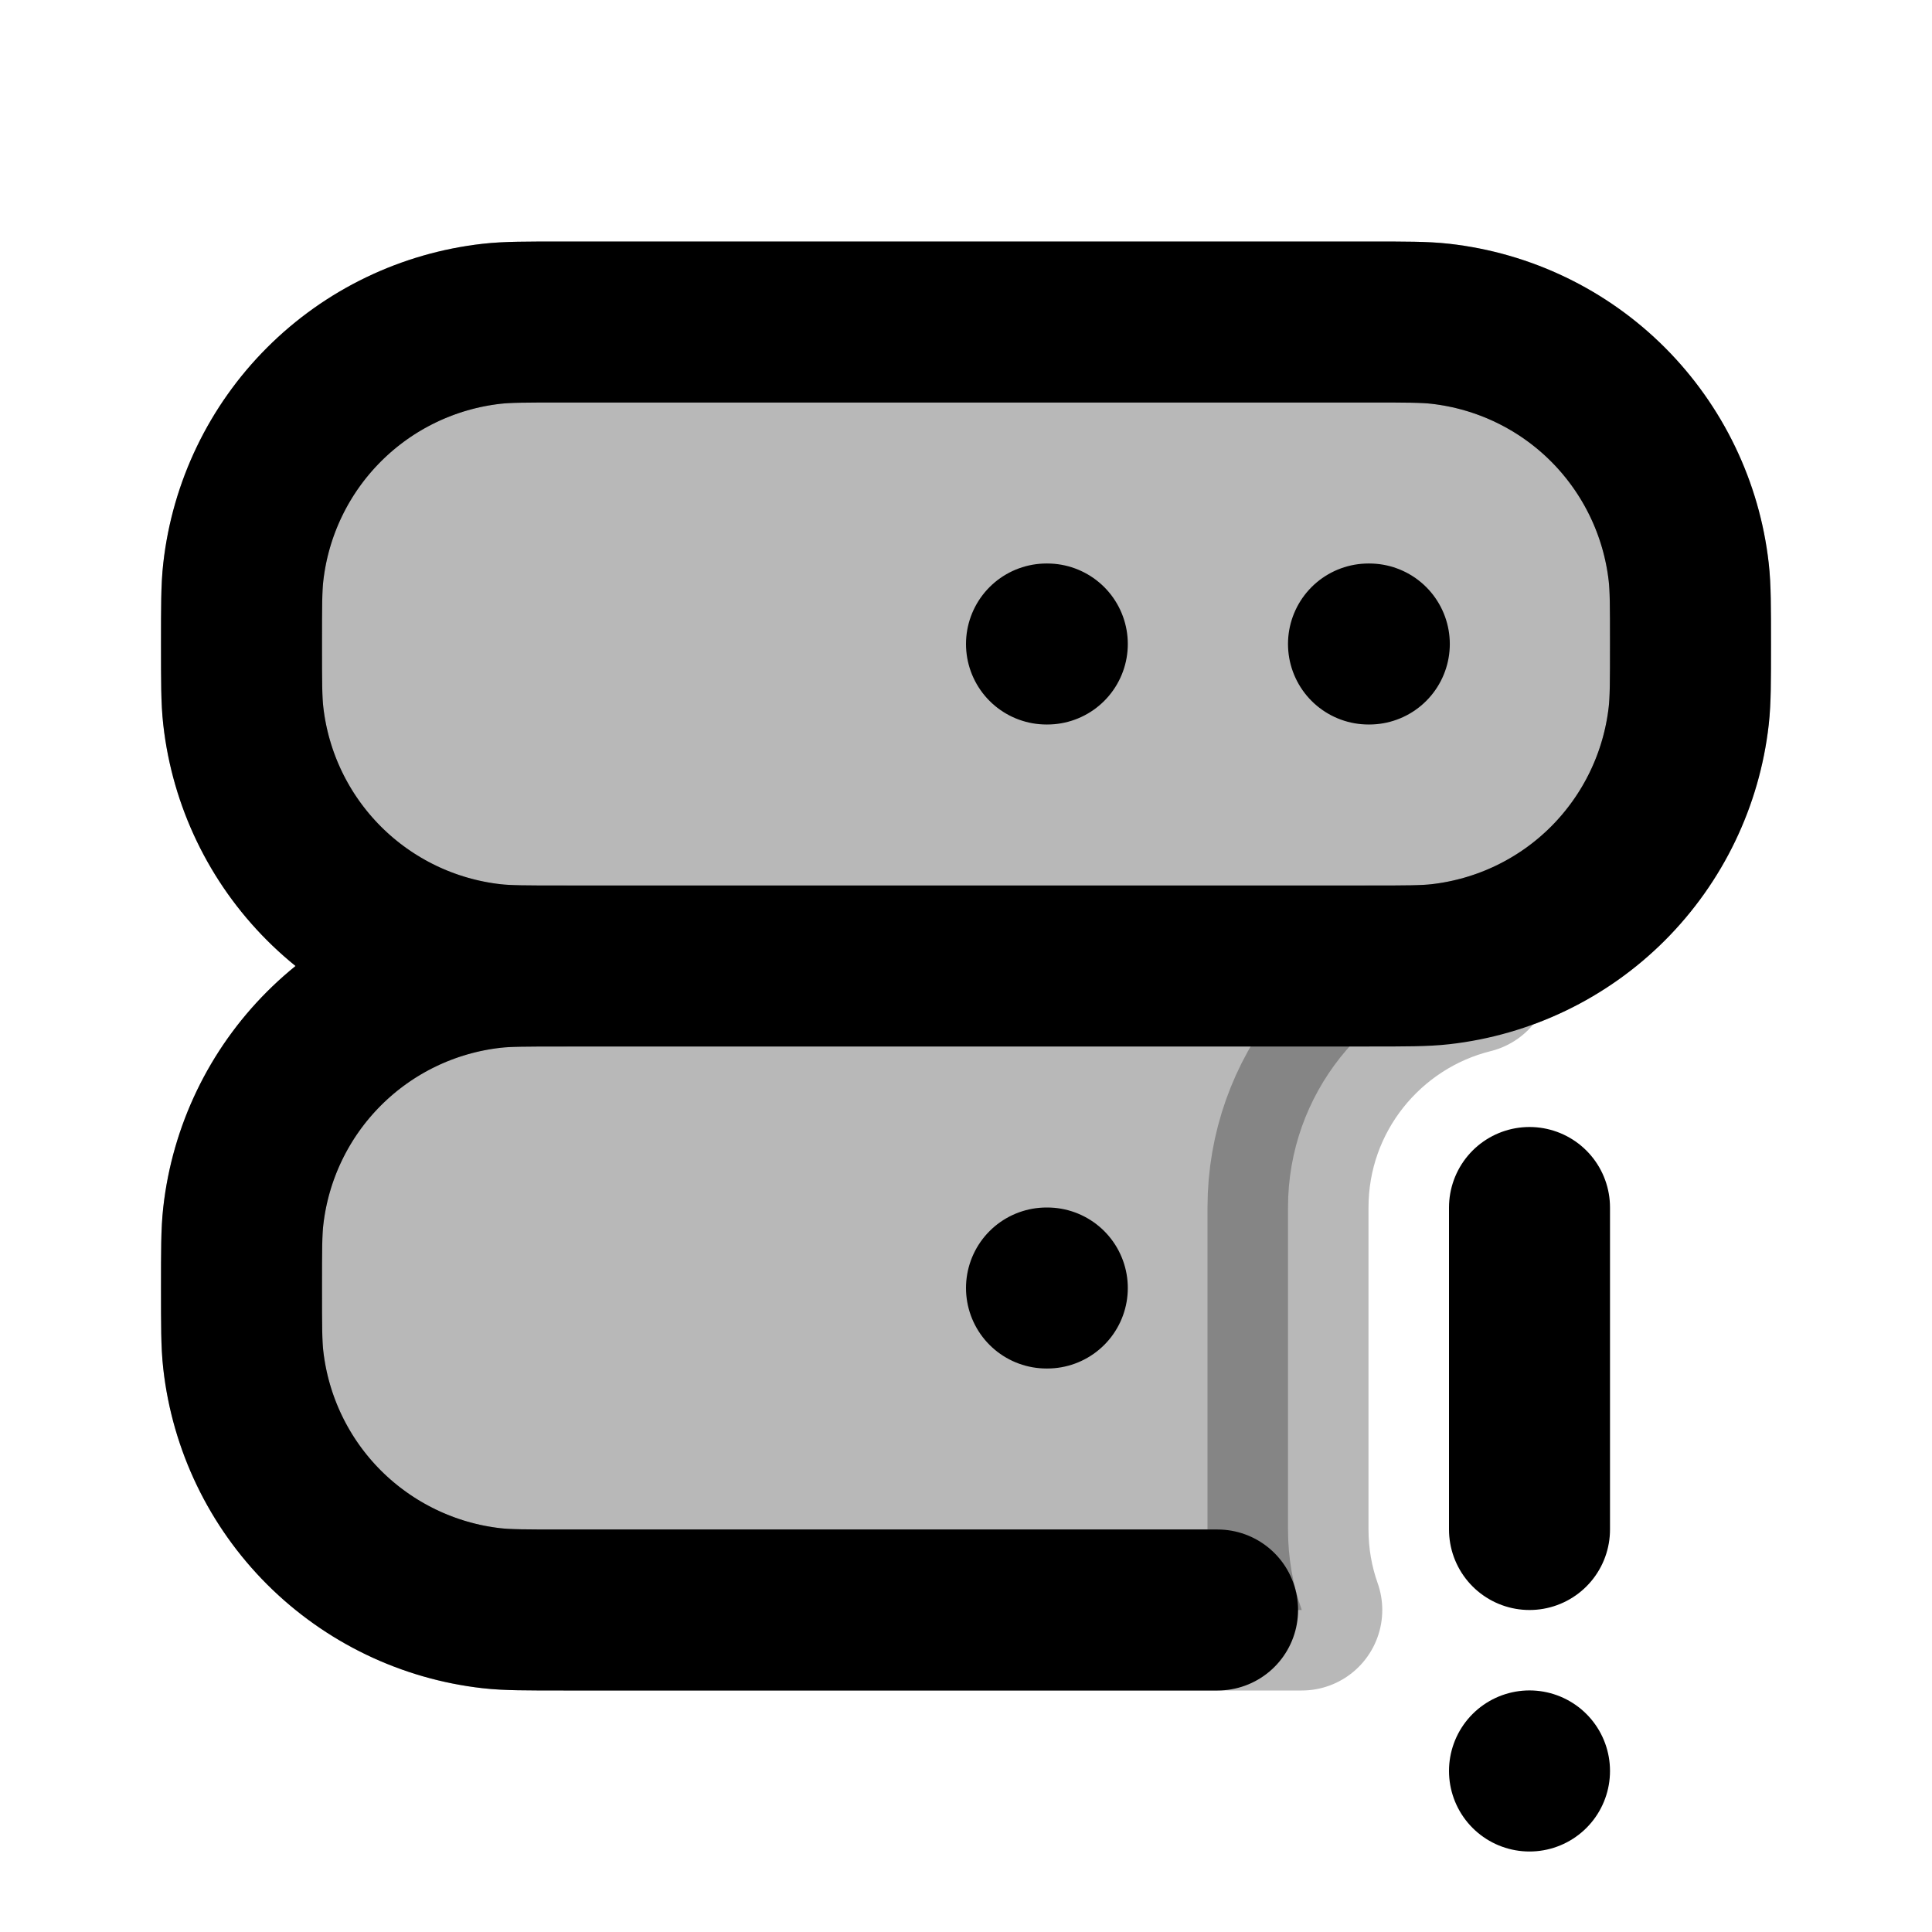 <svg
  xmlns="http://www.w3.org/2000/svg"
  width="24"
  height="24"
  viewBox="0 0 24 24"
  fill="none"
  stroke="currentColor"
  stroke-width="2"
  stroke-linecap="round"
  stroke-linejoin="round"
>
  <path d="M19 19V15M19 21.999V22M7 12H17C17.464 12 17.697 12 17.892 11.978C18.68 11.889 19.414 11.536 19.975 10.975C20.535 10.414 20.889 9.68 20.978 8.892C21 8.697 21 8.464 21 8C21 7.536 21 7.303 20.978 7.108C20.889 6.32 20.535 5.586 19.975 5.025C19.414 4.464 18.68 4.111 17.892 4.022C17.697 4 17.464 4 17 4H7C6.536 4 6.303 4 6.108 4.022C5.32 4.111 4.586 4.464 4.025 5.025C3.464 5.586 3.111 6.32 3.022 7.108C3 7.303 3 7.536 3 8C3 8.464 3 8.697 3.022 8.892C3.111 9.68 3.464 10.414 4.025 10.975C4.586 11.536 5.32 11.889 6.108 11.978C6.303 12 6.536 12 7 12ZM7 12C6.536 12 6.303 12 6.108 12.022C5.32 12.111 4.586 12.464 4.025 13.025C3.464 13.586 3.111 14.32 3.022 15.108C3 15.303 3 15.536 3 16C3 16.464 3 16.697 3.022 16.892C3.111 17.68 3.464 18.414 4.025 18.975C4.586 19.535 5.32 19.889 6.108 19.978C6.303 20 6.536 20 7 20H15.125M13 8H13.01M17 8H17.01M13 16H13.01" stroke="currentColor" stroke-width="2"/>
  <path d="M7 12C6.536 12 6.303 12 6.108 12.022C5.32 12.111 4.586 12.464 4.025 13.025C3.464 13.586 3.111 14.32 3.022 15.108C3 15.303 3 15.536 3 16C3 16.464 3 16.697 3.022 16.892C3.111 17.68 3.464 18.414 4.025 18.975C4.586 19.535 5.32 19.889 6.108 19.978C6.303 20 6.536 20 7 20H16.171C16.06 19.687 16 19.351 16 19V15C16 13.592 16.97 12.411 18.277 12.087C18.151 12.059 18.022 12.037 17.892 12.022C17.697 12 17.464 12 17 12C17.464 12 17.697 12 17.892 11.978C18.68 11.889 19.414 11.536 19.975 10.975C20.535 10.414 20.889 9.68 20.978 8.892C21 8.697 21 8.464 21 8C21 7.536 21 7.303 20.978 7.108C20.889 6.32 20.535 5.586 19.975 5.025C19.414 4.464 18.68 4.111 17.892 4.022C17.697 4 17.464 4 17 4H7C6.536 4 6.303 4 6.108 4.022C5.32 4.111 4.586 4.464 4.025 5.025C3.464 5.586 3.111 6.32 3.022 7.108C3 7.303 3 7.536 3 8C3 8.464 3 8.697 3.022 8.892C3.111 9.68 3.464 10.414 4.025 10.975C4.586 11.536 5.32 11.889 6.108 11.978C6.303 12 6.536 12 7 12Z" fill="currentColor" opacity="0.28"/>
</svg>